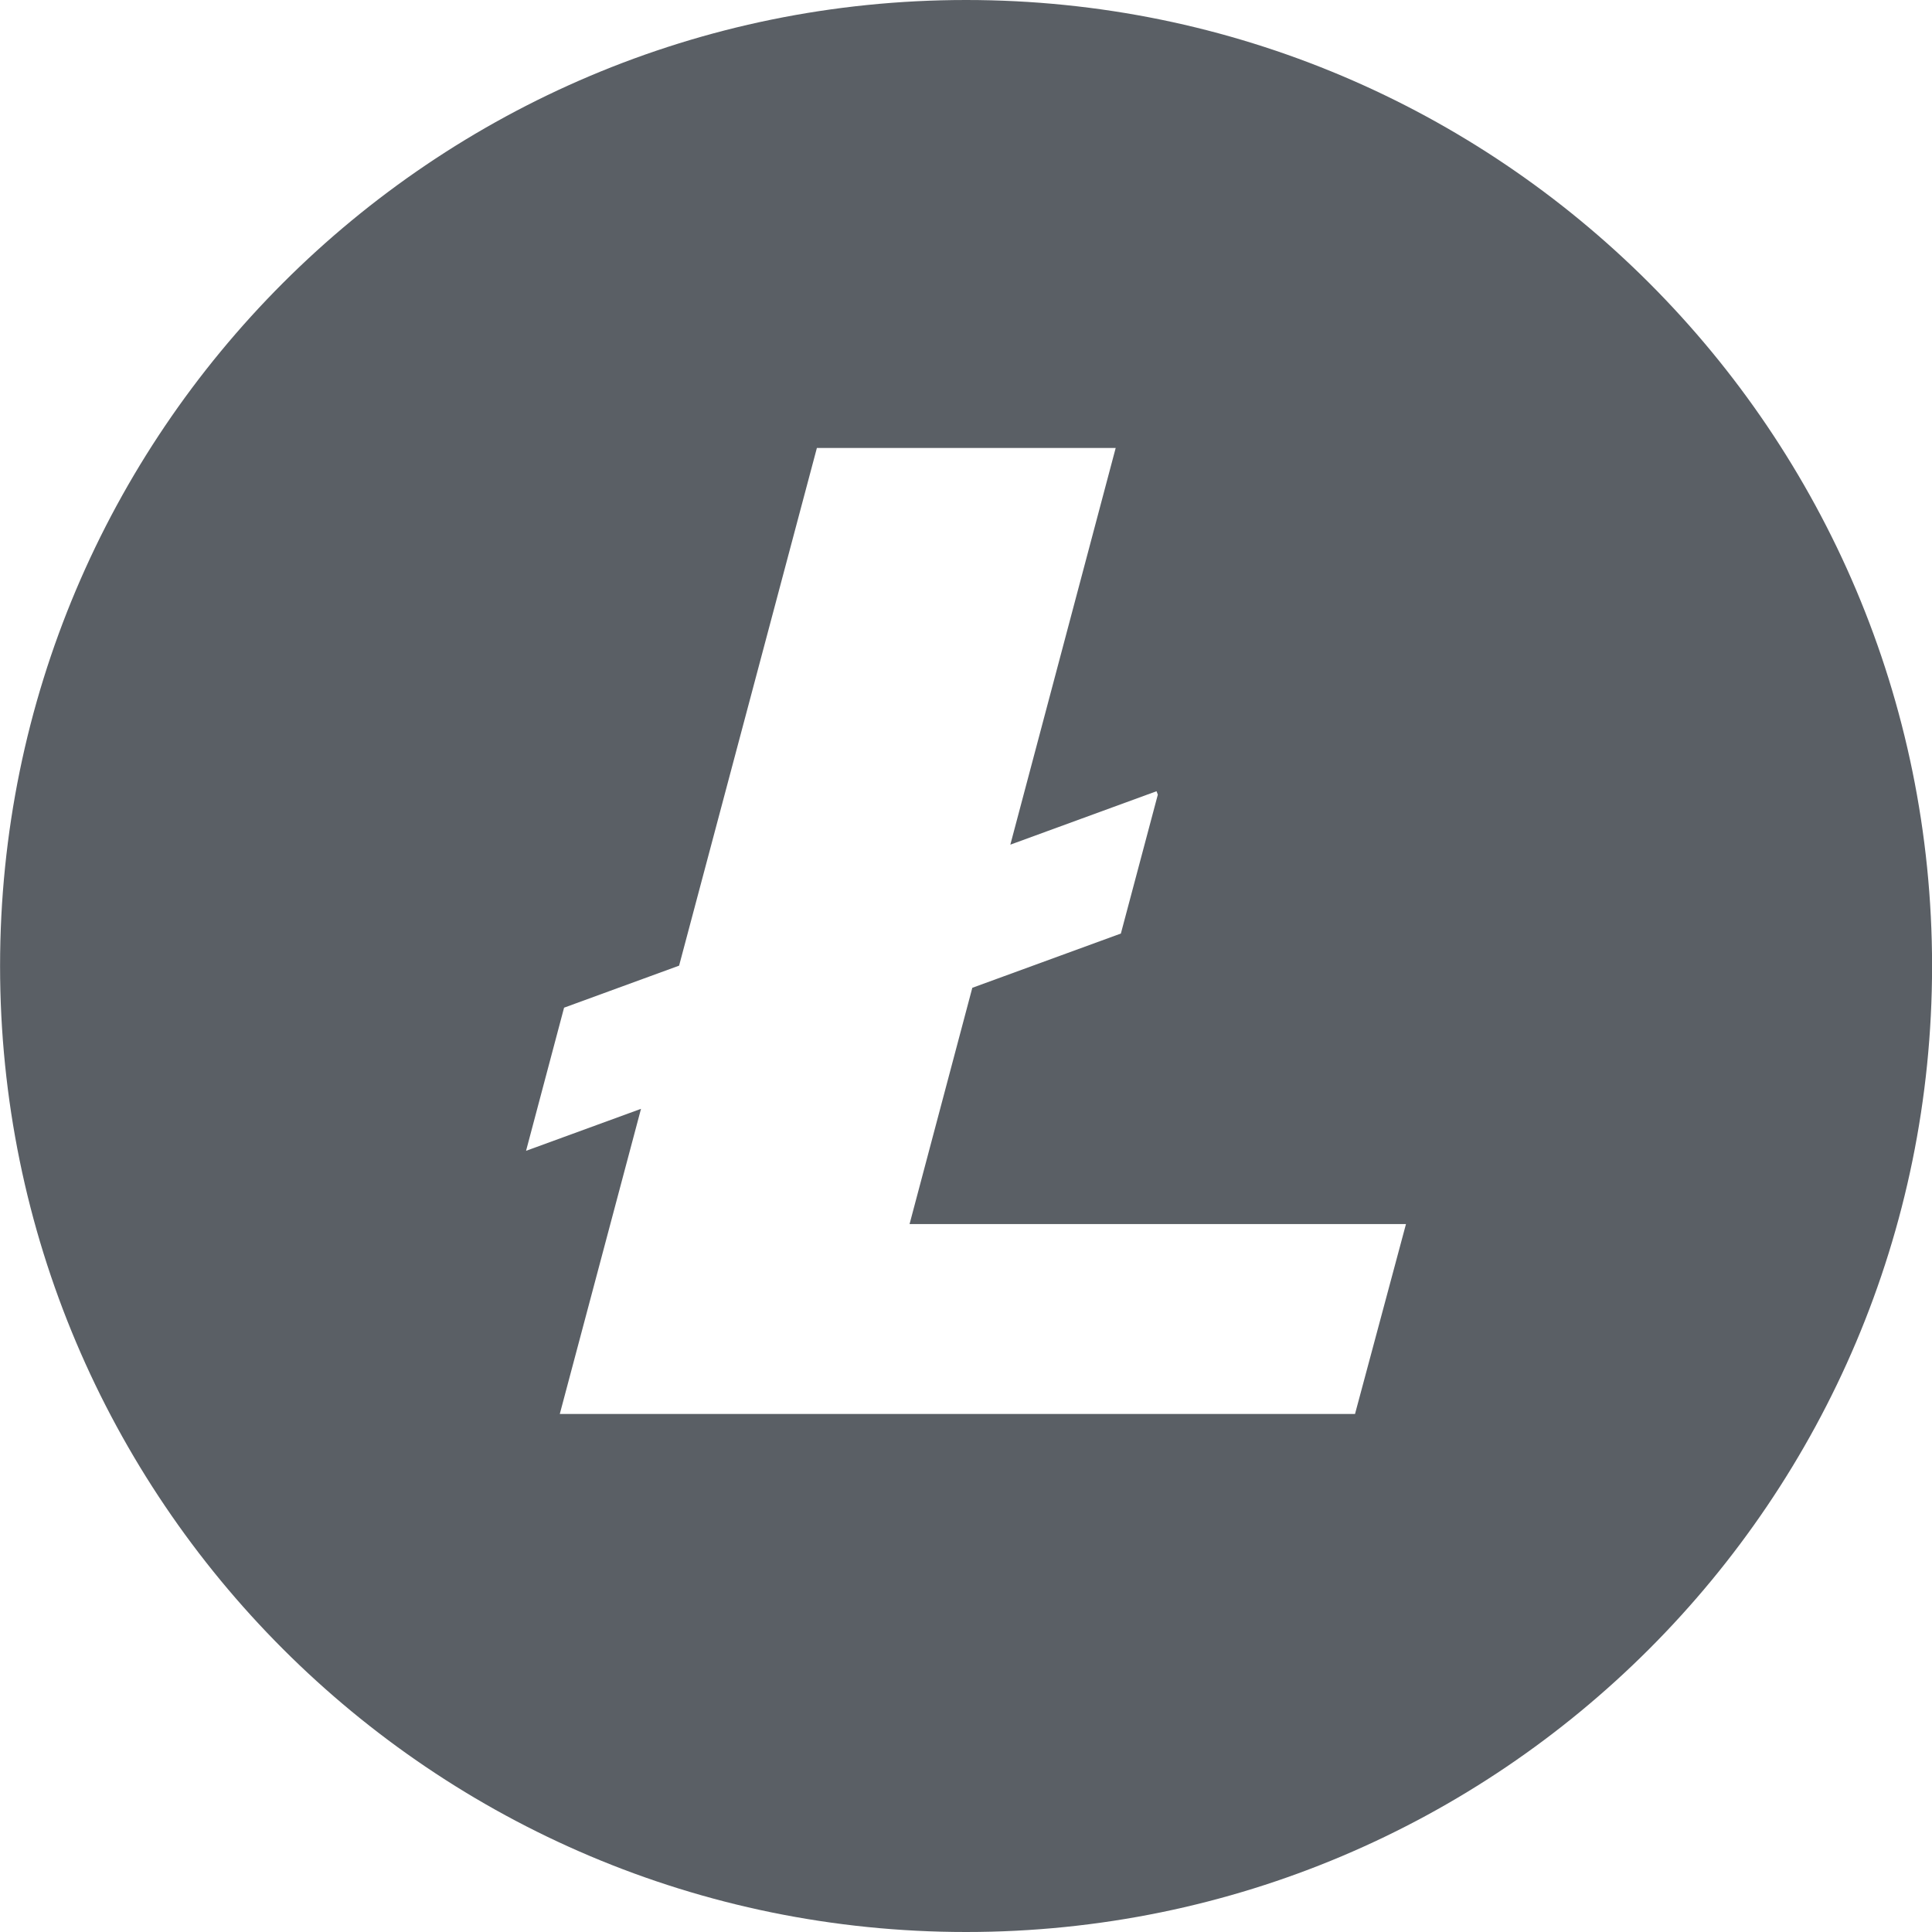 <svg width="56" height="56" viewBox="0 0 56 56" fill="none" xmlns="http://www.w3.org/2000/svg">
<path fill-rule="evenodd" clip-rule="evenodd" d="M28.002 56C43.466 56 56.002 43.464 56.002 28C56.002 12.536 43.466 3.05176e-05 28.002 3.05176e-05C12.538 3.05176e-05 0.002 12.536 0.002 28C0.002 43.464 12.538 56 28.002 56ZM28.183 28.632L26.364 35.48H40.753L39.276 40.984H16.226L18.58 32.14L15.248 33.357L16.35 29.208L19.684 27.99L23.678 12.984H32.339L29.285 24.483L33.523 22.934L33.56 23.034L32.489 27.059L28.183 28.632Z" fill="#5A5F65"/>
</svg>
